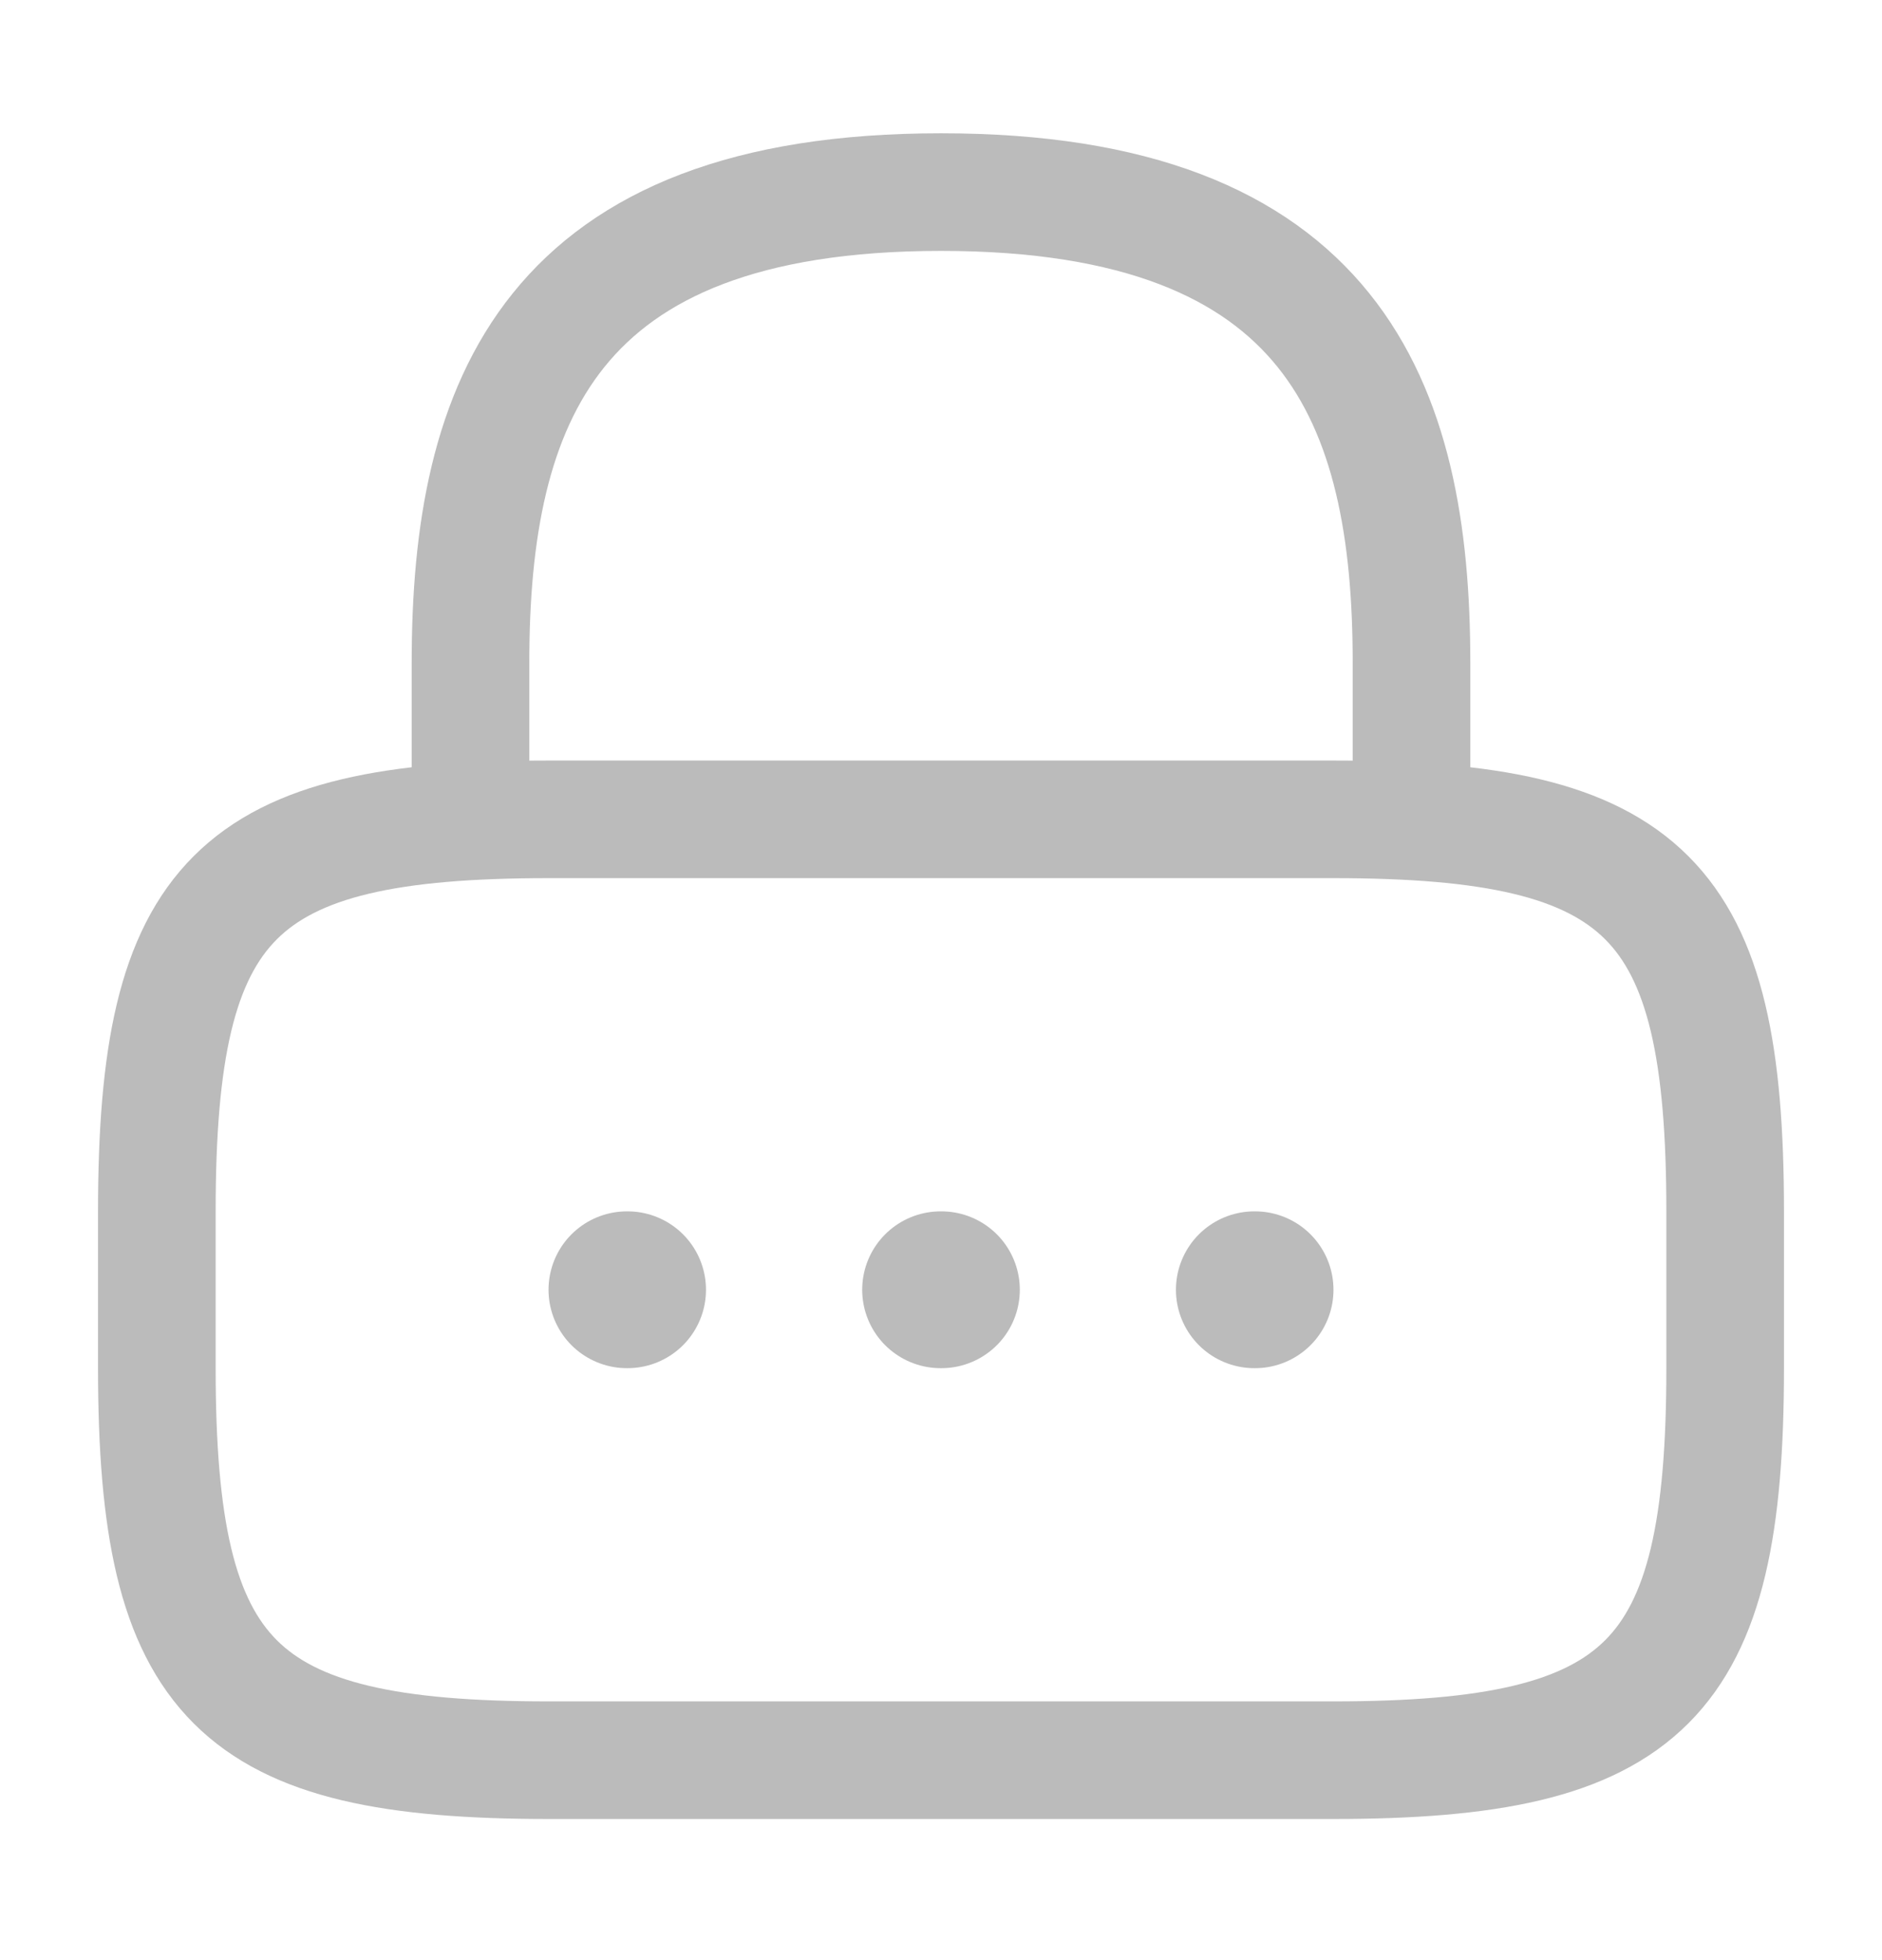 <svg width="24" height="25" viewBox="0 0 24 25" fill="none" xmlns="http://www.w3.org/2000/svg">
<path d="M6 10.45V8.45C6 5.14 7 2.45 12 2.45C17 2.45 18 5.14 18 8.45V10.45" stroke="#BBBBBB" stroke-width="1.5" stroke-linecap="round" stroke-linejoin="round"/>
<path d="M17 22.45H7C3 22.45 2 21.45 2 17.45V15.45C2 11.45 3 10.45 7 10.45H17C21 10.45 22 11.45 22 15.45V17.45C22 21.45 21 22.45 17 22.45Z" stroke="#BBBBBB" stroke-width="1.5" stroke-linecap="round" stroke-linejoin="round"/>
<path d="M15.996 16.45H16.005" stroke="#BBBBBB" stroke-width="2" stroke-linecap="round" stroke-linejoin="round"/>
<path d="M11.995 16.45H12.005" stroke="#BBBBBB" stroke-width="2" stroke-linecap="round" stroke-linejoin="round"/>
<path d="M7.995 16.45H8.003" stroke="#BBBBBB" stroke-width="2" stroke-linecap="round" stroke-linejoin="round"/>
</svg>
